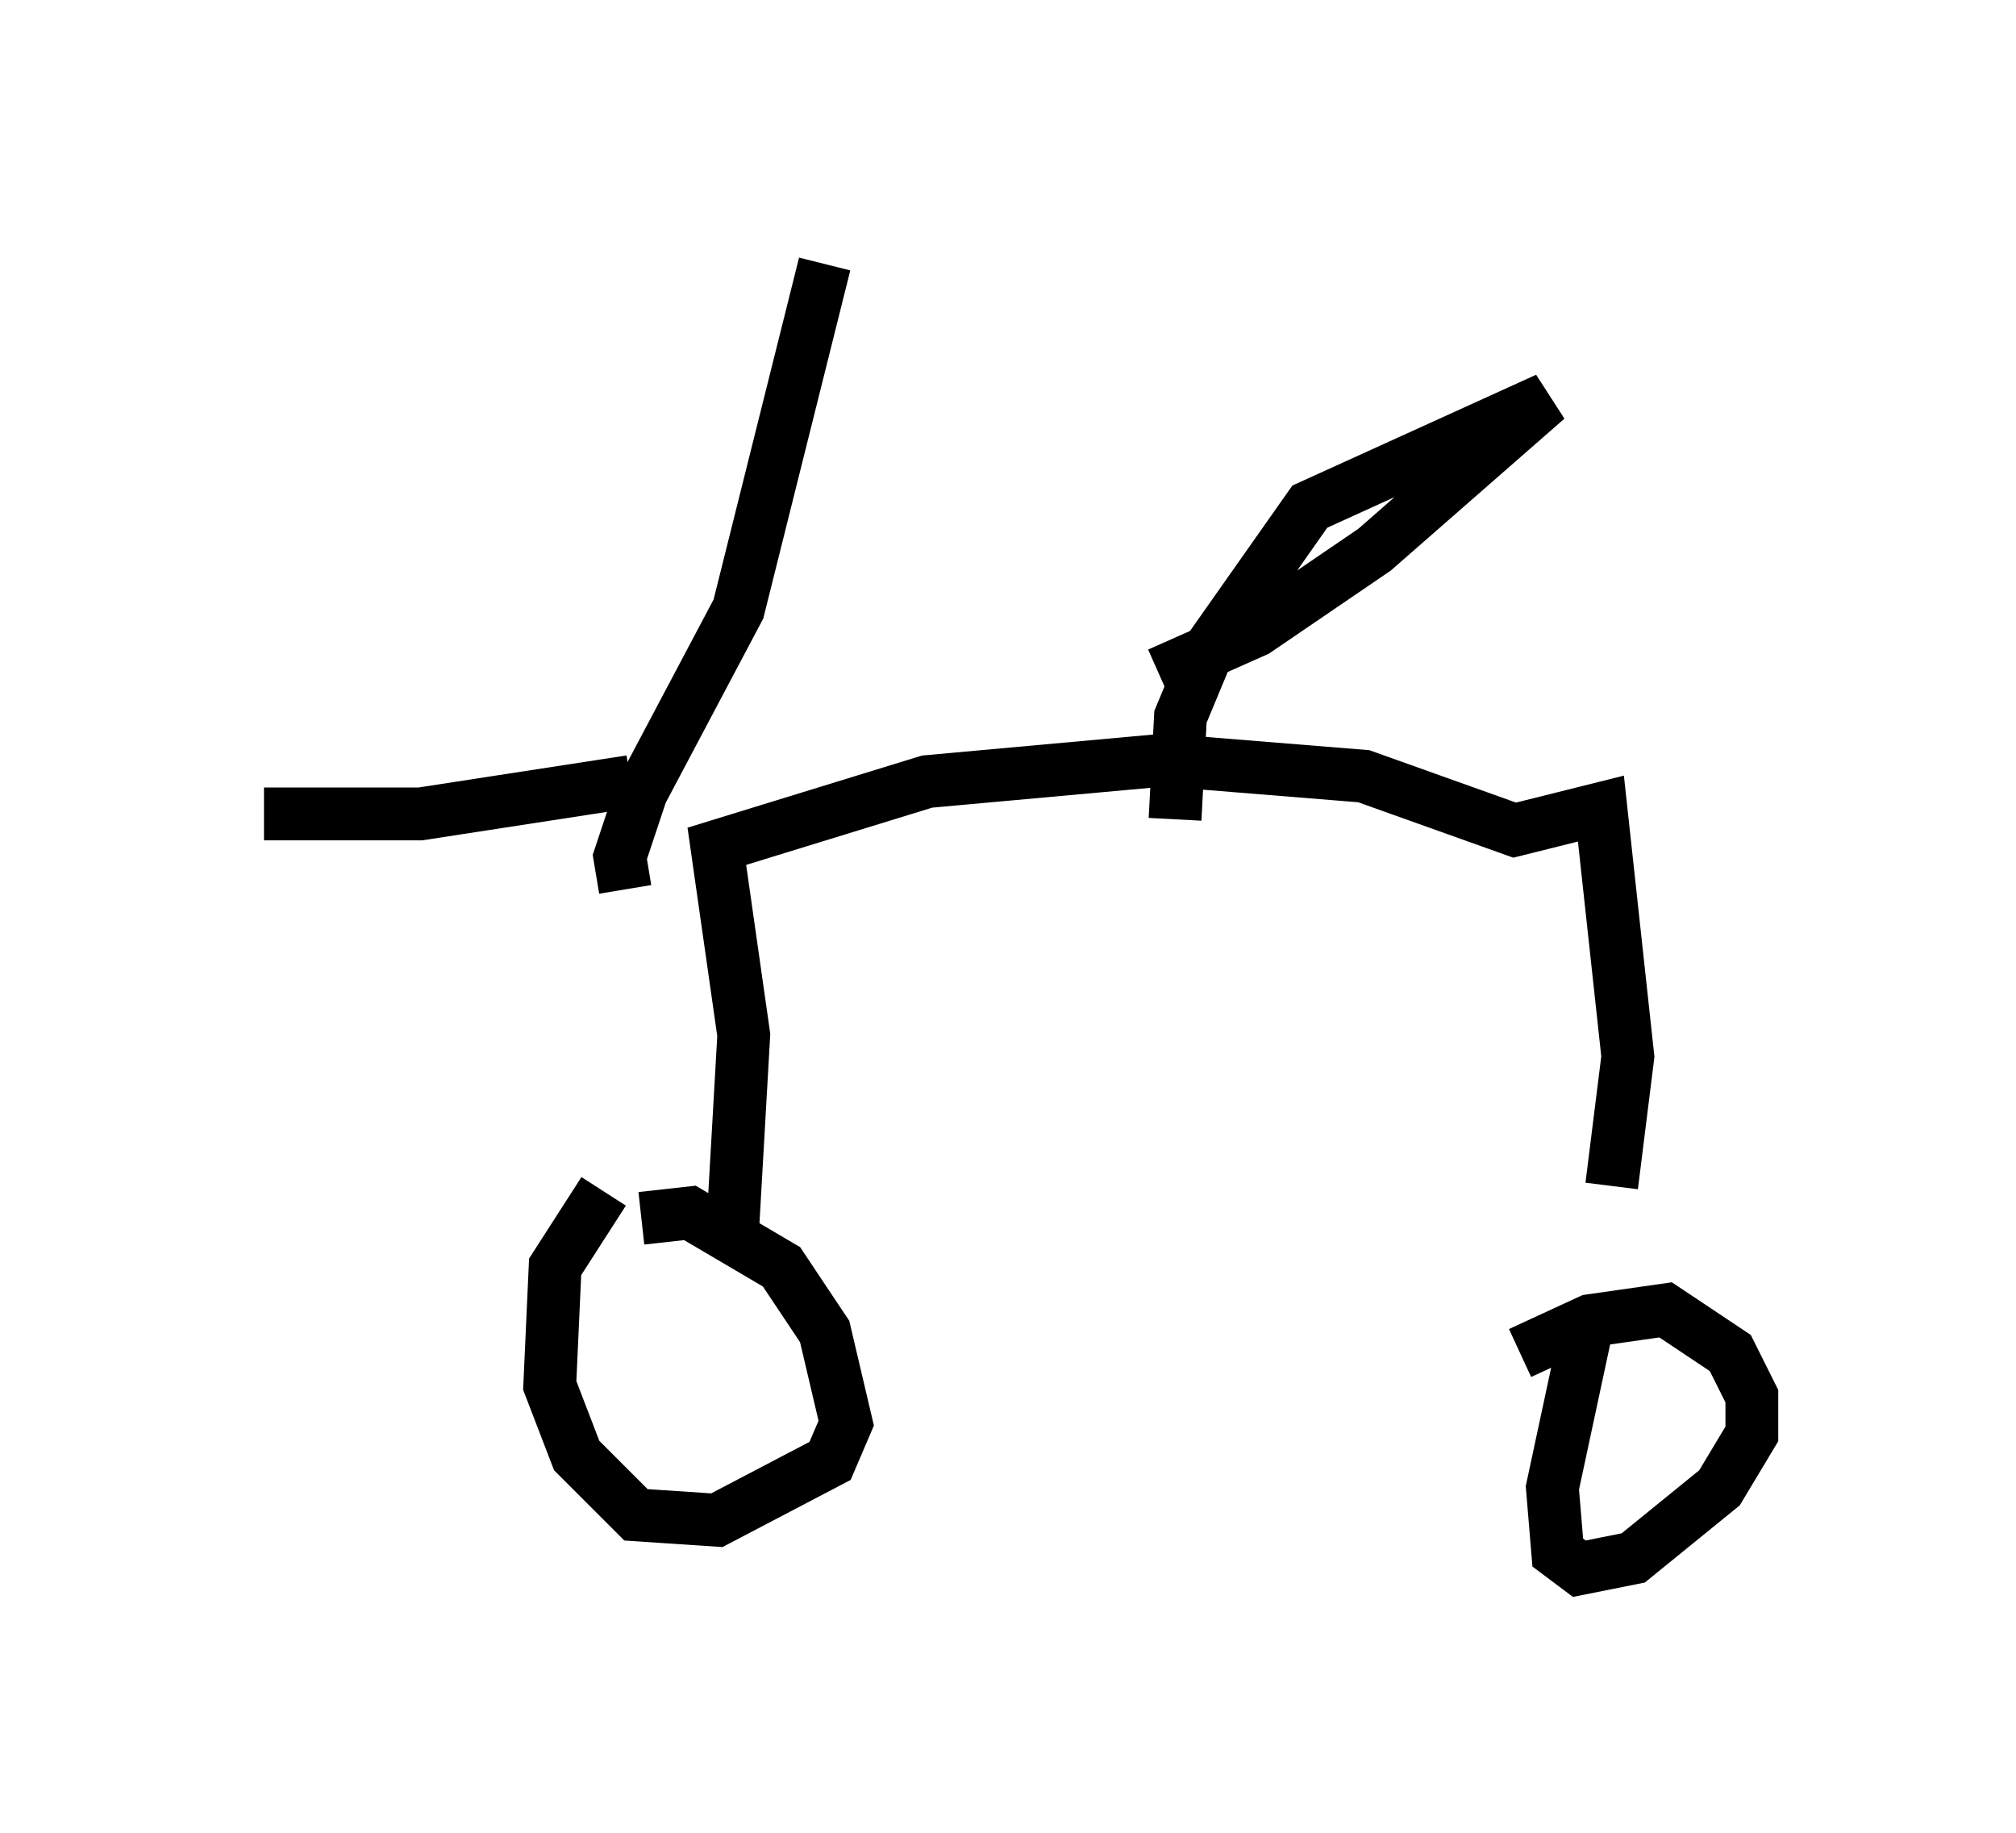<?xml version="1.0" encoding="utf-8" ?>
<svg baseProfile="full" height="34.704" version="1.1" width="38.175" xmlns="http://www.w3.org/2000/svg" xmlns:ev="http://www.w3.org/2001/xml-events" xmlns:xlink="http://www.w3.org/1999/xlink"><defs /><rect fill="white" height="34.704" width="38.175" x="0" y="0" /><path d="M12.248, 21.946 m-0.817, 0.613 l-0.919, 1.429 -0.102, 2.246 l0.51, 1.327 1.123, 1.123 l1.531, 0.102 2.144, -1.123 l0.306, -0.715 -0.408, -1.735 l-0.817, -1.225 -1.735, -1.021 l-0.919, 0.102 m1.735, 0.102 l0.204, -3.573 -0.51, -3.573 l3.981, -1.225 4.492, -0.408 l3.777, 0.306 2.858, 1.021 l1.633, -0.408 0.51, 4.696 l-0.306, 2.45 m-0.51, 2.858 l-0.613, 2.858 0.102, 1.225 l0.408, 0.306 1.021, -0.204 l1.633, -1.327 0.613, -1.021 l0.0, -0.715 -0.408, -0.817 l-1.225, -0.817 -1.429, 0.204 l-1.327, 0.613 m-6.533, -10.106 l0.102, -1.94 0.51, -1.225 l1.94, -2.756 4.492, -2.042 l-3.267, 2.858 -2.246, 1.531 l-1.838, 0.817 m-10.004, 2.042 l-3.981, 0.613 -2.96, 0.0 m6.84, 1.429 l-0.102, -0.613 0.408, -1.225 l1.838, -3.471 1.633, -6.533 " fill="none" stroke="black" stroke-width="1" /></svg>